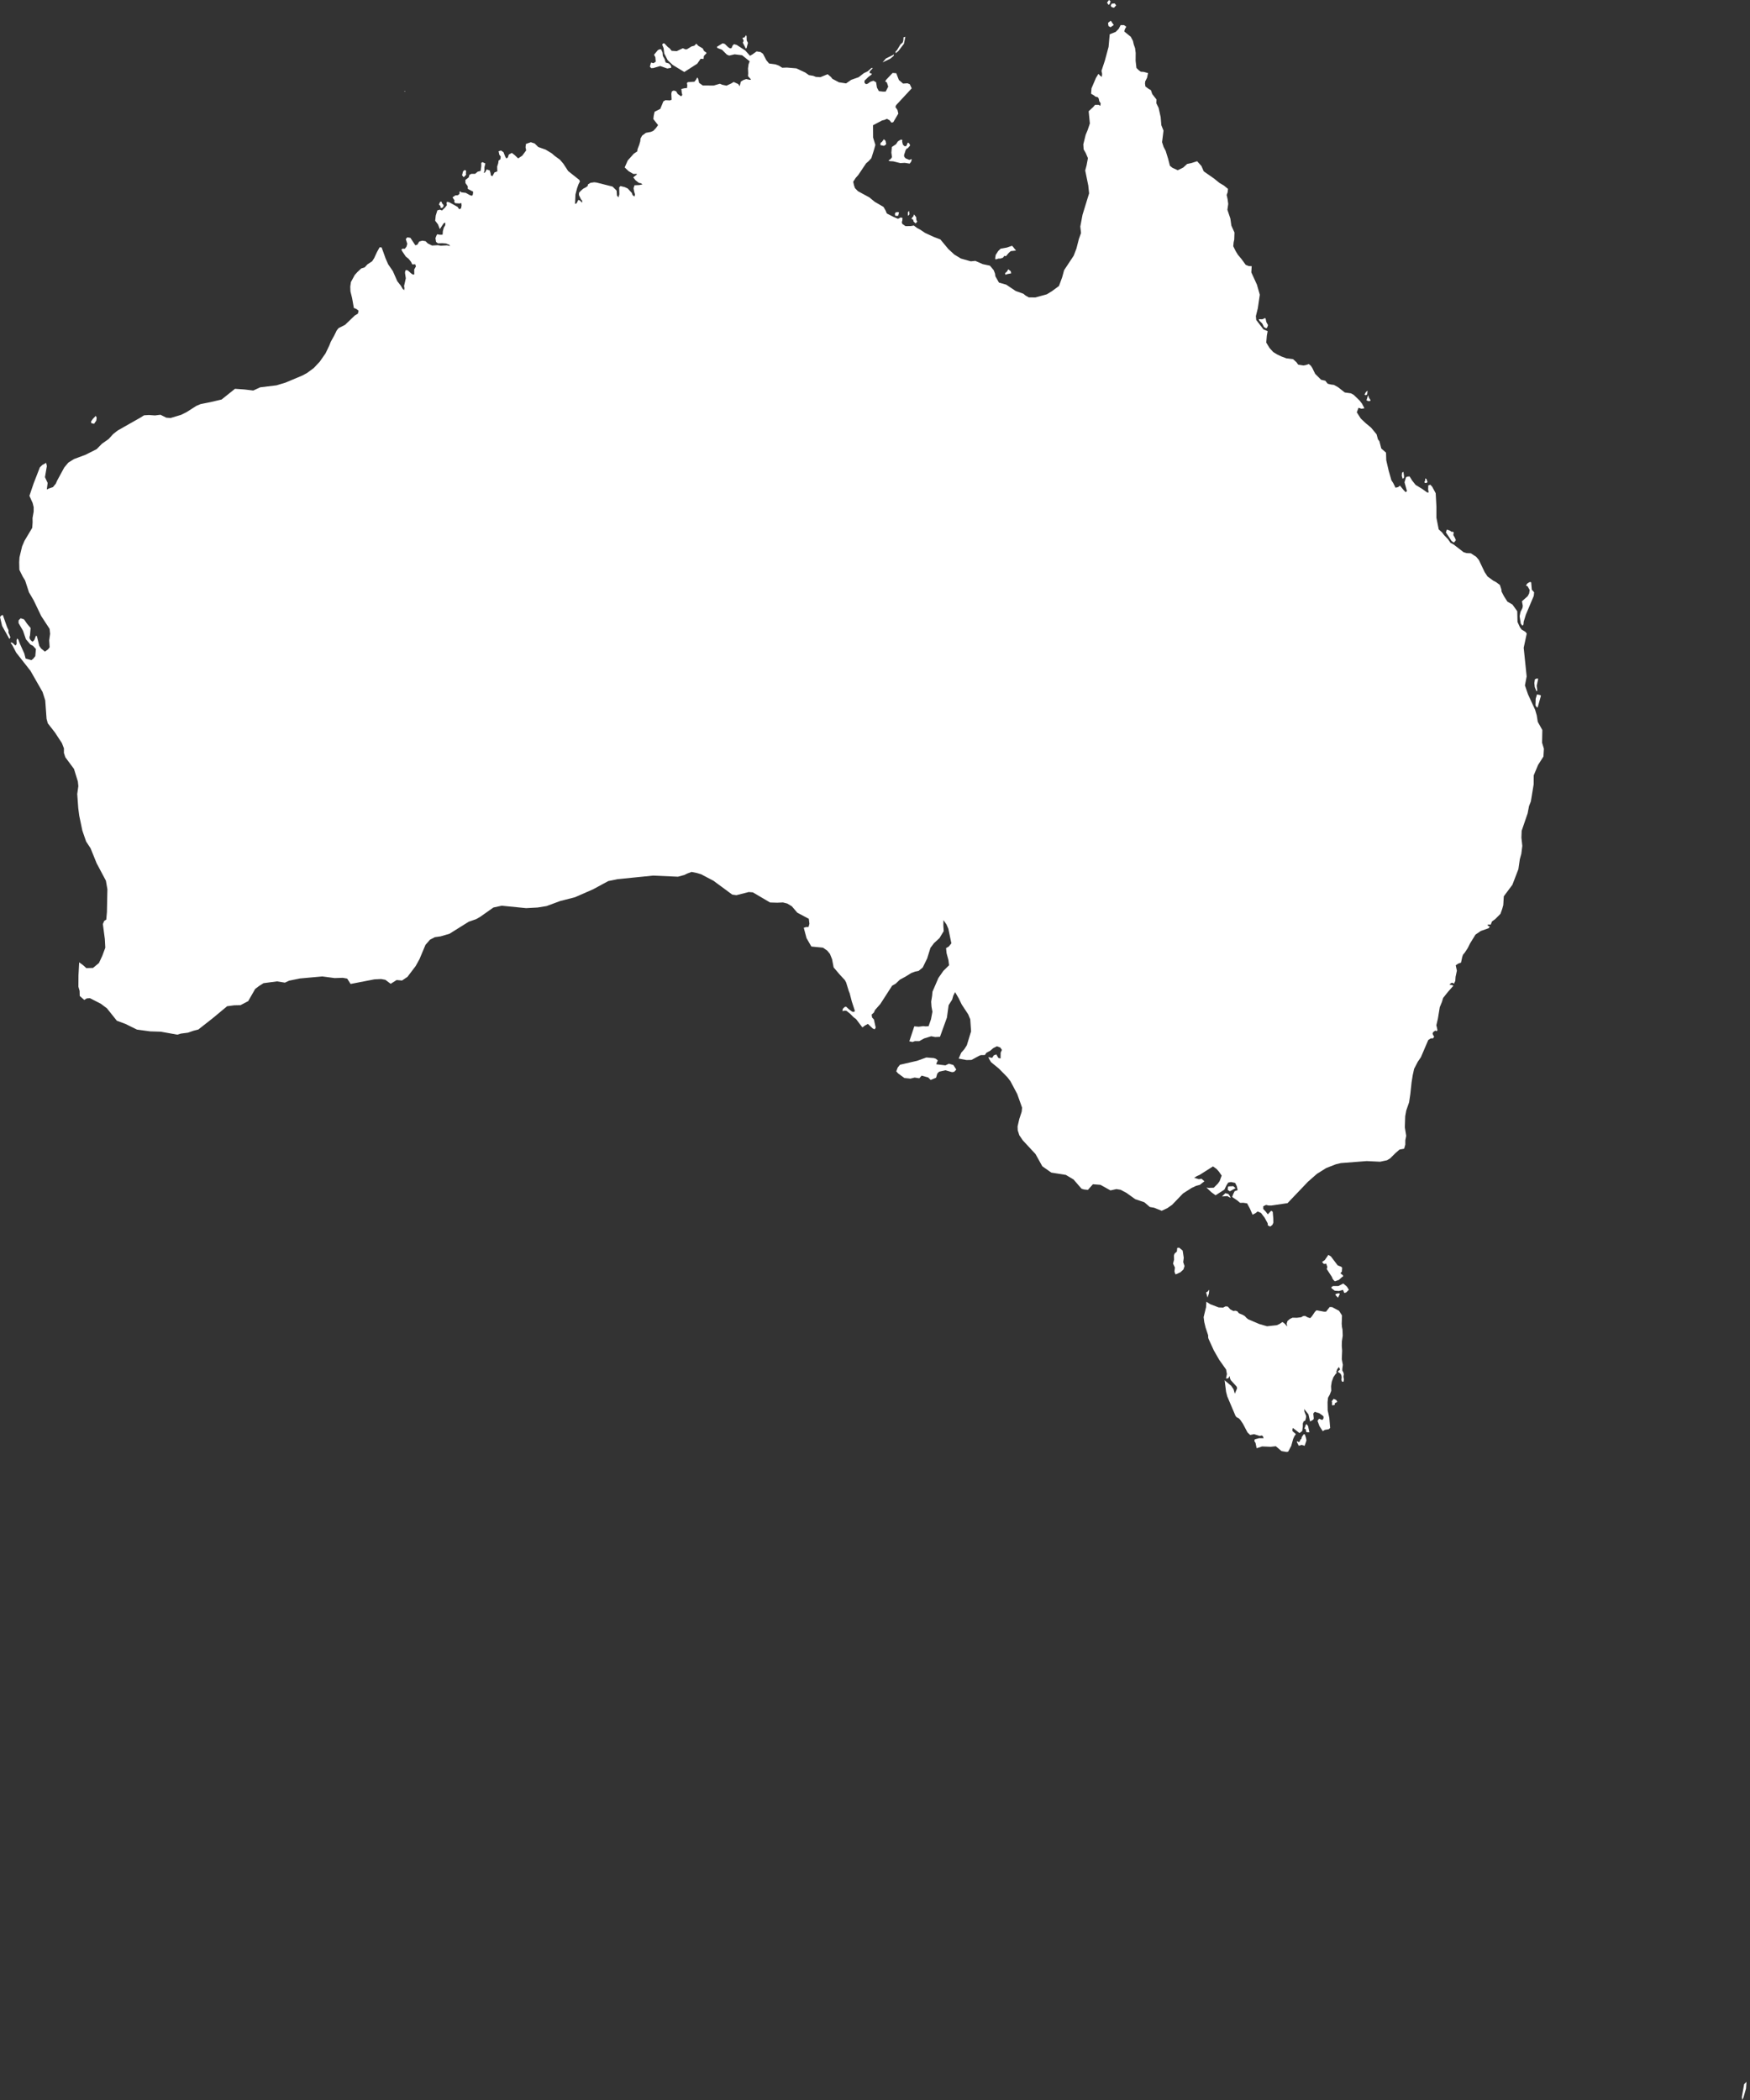 <svg width="210" height="252" viewBox="0 0 210 252" fill="none" xmlns="http://www.w3.org/2000/svg">
<rect x="0" y="0" width="210" height="252" fill="#333333" stroke="none"/>
<path d="M79.628 5.771L79.463 5.355L79.536 5.252L79.62 5.196L79.727 5.209L80.149 5.654L80.332 5.776L80.601 6.098L81.21 6.137L81.939 5.79L82.28 5.931L82.442 5.905L82.977 5.576L83.326 5.482L83.559 5.239L83.796 5.501L84.325 5.806L84.492 6.126L84.715 6.277L84.79 6.377L84.467 6.713L84.427 7.075L84.081 7.051L83.668 7.644L82.116 8.641L80.723 7.791L80.118 7.216L79.713 6.421L79.628 5.771ZM109.575 26.347L109.627 26.582L109.873 26.811L110.068 26.594L109.966 26.405L109.935 26.052L109.685 25.732L109.578 26.003L109.476 26.066L109.38 26.282L109.575 26.347ZM119.835 31.026L120.034 31.029L120.359 30.922L120.527 30.695L120.704 30.753L121.056 30.338L121.293 30.134L121.922 30.065L121.497 29.538L121.421 29.501L120.834 29.705L120.078 29.84L119.786 30.124L119.485 30.59L119.417 31.005L119.47 31.136L119.835 31.026ZM133.162 0.47L133.272 0.154L133.076 0L132.842 0.323L133.043 0.595L133.162 0.47ZM107.817 6.11L108.467 5.261L108.644 4.421L108.422 4.478L108.401 4.848L108.325 5.096L108.223 5.185L108.046 5.342L107.64 6.017L107.467 6.184L107.49 6.392L107.817 6.11ZM89.136 5.119L89.499 5.831L89.59 5.759L89.754 5.143L89.606 4.854L89.59 4.353L89.524 4.22L89.337 4.494L89.092 4.534L89.24 4.898L89.136 5.119ZM106.818 7.054L107.233 6.713L107.274 6.514L107.136 6.611L106.307 7.023L105.912 7.487L106.632 7.143L106.818 7.054ZM108.946 25.883L109.019 25.849L109.144 25.703L109.084 25.297L108.941 25.492L108.946 25.883ZM132.995 2.709L132.97 2.837L133.022 3.13L133.269 3.267L133.648 3.003L133.298 2.484L132.995 2.709ZM107.381 25.675L107.433 25.883L107.509 25.907L107.781 25.888L107.88 25.492L107.76 25.443L107.472 25.487L107.381 25.675ZM109.123 19.188L108.675 19.004L108.506 18.805L108.485 18.607L108.68 18.015L108.801 17.836L108.93 17.786L109.215 17.461L109.147 17.273L109.054 17.166L108.939 17.106L108.754 17.533L108.542 17.546L108.346 17.353L108.26 16.991L108.287 16.783L108.077 16.757L107.746 16.968L107.522 17.306L107.024 17.638L106.964 18.32L107.039 18.857L106.877 19.087L106.619 19.256L106.745 19.335L107.186 19.361L108.047 19.575L108.563 19.541L109.16 19.634L109.329 19.415L109.418 19.126L109.341 19.102L109.123 19.188ZM174.442 65.099L174.547 65.032L174.704 64.824L174.605 64.568L174.398 64.205L174.45 63.883L174.322 63.802L174.179 63.817L174.023 63.692L173.629 63.543L173.508 63.887L174.195 64.927L174.442 65.099ZM182.697 75.087L182.813 74.95L182.842 74.606L183.104 73.754L184.055 71.502L184.095 71.075L183.816 70.764L183.743 69.881L183.63 69.834L183.476 69.888L183.283 70.014L183.114 70.264L183.309 70.353L183.562 70.801L183.495 71.216L183.322 71.541L182.634 72.153L182.736 72.699L182.694 72.96L182.457 73.433L182.355 73.948L182.493 74.841L182.697 75.087ZM184.376 82.948L184.475 82.871L184.402 82.287L184.585 81.455L184.428 81.415L184.189 81.513L184.121 81.968L184.173 82.459L184.376 82.948ZM184.285 83.84L184.262 84.654L184.402 84.865L184.52 84.893L184.913 83.486L184.835 83.415L184.442 83.327L184.285 83.84ZM171.16 57.949L171.306 57.873L171.182 57.488L171.03 57.402L171.014 57.681L170.911 57.877L171.028 57.96L171.16 57.949ZM168.482 57.316L168.481 57.102L168.409 56.61L168.241 56.734L168.213 57.107L168.322 57.464L168.482 57.316ZM151.131 38.494L151.473 38.829L151.676 39.248L151.963 39.41L152.091 39.238L152.159 39.006L151.963 38.654L151.869 38.202L151.736 38.176L151.653 38.249L151.452 38.315L151.051 38.299L151.131 38.494ZM133.671 0.931L133.942 0.646L133.76 0.407L133.395 0.449L133.288 0.678L133.384 0.845L133.671 0.931ZM163.964 47.397L164.058 47.324L164.112 46.888L163.945 47.006L163.831 47.165L163.742 47.366L163.862 47.418L163.964 47.397ZM164.2 48.129L164.347 48.132L164.456 48.078L164.462 48.01L164.277 47.739L164.17 47.412L163.979 48.039L164.2 48.129ZM120.836 32.588L120.604 32.785L120.664 32.979L120.834 32.898L121.341 32.802L121.293 32.554L120.988 32.311L120.836 32.588ZM148.267 142.577L147.993 142.342L147.396 142.37L147.354 142.498L147.328 142.785L147.581 142.96L148.267 142.577ZM161.06 152.118L160.935 152.007L160.517 151.839L159.708 150.77L159.403 150.584L158.975 151.207L158.647 151.435L158.853 151.672L159.145 151.643L159.279 152.032L159.21 152.287L159.82 153.22L159.922 153.462L160.043 153.629L160.189 153.755L160.666 153.587L161.071 153.223L161.135 153.23L161.178 153.058L160.849 152.79L161.026 152.587L161.06 152.118ZM160.784 155.264L160.7 155.204L160.585 155.193L160.239 155.302L160.283 155.436L160.561 155.727L160.784 155.264ZM146.637 143.578L147.284 143.533L147.667 143.749L147.639 143.64L147.481 143.366L147.361 143.259L147.043 143.181L146.637 143.578ZM145.071 155.214L145.1 154.818L145.066 154.786L144.92 154.996L144.734 155.086L144.904 155.707L145.071 155.214ZM105.819 17.04L105.704 17.116L105.649 17.244L105.652 17.413L106.066 17.502L106.173 17.45L106.345 17.294L106.264 16.9L106.072 16.705L105.819 17.04ZM209.299 250.091L209.021 251.643L209.063 252L209.216 251.69L209.521 250.633L209.581 249.83L209.299 250.091ZM161.191 154.023L160.608 154.326L159.974 154.322L159.753 154.463L159.797 154.602L160.171 154.885L160.679 154.92L161.159 154.784L161.311 155.157L161.545 155.094L161.864 154.771L161.621 154.382L161.191 154.023ZM161.258 164.903L161.2 164.674L161.079 164.468V164.249L161.143 163.782L161.016 163.1L161.057 162.07L161.013 161.517L161.026 160.972L161.128 160.274L161.101 159.57L161.034 159.218L161.005 158.861L161.039 157.849L160.685 157.295L159.855 156.853L159.562 156.844L159.125 157.402L158.874 157.398L157.982 157.235L157.789 157.42L157.431 157.952L157.222 158.178L156.917 158.081L156.61 157.907L156.375 157.926L156.146 158.069L155.632 158.134L155.105 158.123L154.786 158.275L154.499 158.519L154.405 158.825L154.46 159.179L154.176 158.851L153.892 158.637L153.56 158.867L153.213 159.025L152.044 159.151L151.105 158.879L149.786 158.316L149.577 158.15L149.388 157.939L149.17 157.802L148.671 157.592L148.476 157.352L148.256 157.284L148.003 157.318L147.638 157.127L147.335 156.789L147.067 156.76L146.769 156.913L146.242 156.89L145.22 156.5L144.766 156.205L144.725 156.867L144.435 158.055L144.51 158.644L144.672 159.317L144.975 160.227L144.983 160.521L145.038 160.694L145.664 162.059L146.302 163.17L147.134 164.346L147.229 164.881L147.121 165.43L147.391 165.394L147.558 165.125L147.597 165.393L147.691 165.618L148.402 166.397L148.45 166.603L148.181 167.247L148.029 166.715L147.746 166.298L146.955 165.638L147.129 167.016L147.27 167.563L148.269 169.924L148.405 170.076L148.632 170.18L148.825 170.368L149.151 170.85L149.702 171.895L150.023 172.197L150.487 172.101L151.17 172.313L151.403 172.255L151.548 172.344L151.632 172.588L151.097 172.583L150.576 172.717L150.519 172.92L150.662 173.149L150.798 173.79L151.452 173.574L152.483 173.616L153.099 173.548L153.785 174.131L154.4 174.239L154.58 174.197L154.948 173.508L155.177 172.679L155.318 172.362L155.508 172.093L155.099 171.738L155.086 171.557L155.14 171.35L155.941 171.97L156.268 171.72L156.336 171.163V170.819L156.432 170.574L156.633 170.461L156.714 170.156L156.737 169.921L156.529 169.388L156.51 169.082L157.012 169.719L157.214 170.584L157.598 170.355L157.653 170.219L157.593 169.62L157.765 169.421L158.31 169.583L158.795 169.93L158.829 170.091L158.796 170.253L158.676 170.396L158.282 170.25L158.102 170.503L158.336 171.136L158.731 171.742L158.97 171.587L159.456 171.504L159.618 171.35L159.515 170.13L159.32 169.238L159.307 168.262L159.362 167.732L159.586 167.323L159.75 166.892L159.729 166.335L159.81 165.81L160.009 165.264L160.288 164.857L160.418 164.763L160.35 164.649L160.468 164.297L160.679 164.04L160.807 164.356L160.638 164.479L160.539 164.617L160.87 164.849L160.969 165.055L161.003 165.282L160.969 165.565L161.029 165.782L161.216 165.822L161.268 165.539L161.214 165.195L161.258 164.903ZM185.081 87.604L184.532 86.618L184.41 85.844L184.217 85.182L183.362 83.323L182.993 82.25L183.198 81.173L182.843 77.732L183.211 76.019L183.033 75.809L182.59 75.545L182.394 75.274L182.101 74.632L182.068 73.345L181.501 72.553L180.888 72.192L180.473 71.543L180.194 71.002L180.155 70.702L179.986 70.194L179.516 69.846L179.193 69.68L178.501 69.172L178.162 68.66L177.466 67.201L177.143 66.813L176.501 66.395L175.976 66.371L175.637 66.267L174.434 65.339L174.059 65.136L173.757 64.701L173.307 64.234L173.045 63.89L172.645 63.525L172.371 62.138V60.791L172.283 59.187L171.867 58.413L171.641 58.163L171.395 58.246L171.375 58.745L171.443 59.086L171.27 59.102L170.65 58.661L169.875 58.191L169.457 57.665L169.152 57.172L168.899 57.191L168.721 57.269L168.542 57.876L168.832 58.922L168.69 59.065L168.445 58.823L167.999 58.276L167.767 58.455L167.461 58.525L167.193 57.976L166.968 57.631L166.642 56.487L166.35 55.228L166.322 54.318L165.753 53.818L165.531 52.96L165.354 52.722L165.187 52.113L164.53 51.318L163.856 50.757L163.296 50.227L162.815 49.475L163.025 48.932L163.368 49.047L163.731 48.995L163.441 48.442L163.158 48.07L162.437 47.374L162.101 47.199L161.375 47.097L160.567 46.463L160.072 46.188L159.724 46.145L159.32 46.046L159.035 45.687L158.53 45.569L157.82 44.86L157.471 44.146L157.296 43.883L157.058 43.685L156.708 43.804L156.419 43.857L155.783 43.757L155.574 43.466L155.164 43.098L154.374 43.001L153.75 42.769L153.273 42.54L152.79 42.248L152.345 41.761L151.951 41.11L152.019 40.277L152.118 39.736L151.616 39.527L150.748 38.396L150.706 37.934L150.939 36.99L151.176 35.364L150.831 34.157L150.158 32.685L150.203 31.939L149.864 31.93L149.488 31.784L148.958 31.058L148.556 30.581L148.285 30.142L147.991 29.546L148.038 29.069L148.108 28.748L148.137 27.898L147.763 27.072L147.644 26.227L147.289 25.171L147.388 24.47L147.31 23.892L147.2 23.393L147.315 23.075L147.362 22.671L146.872 22.267L146.347 21.959L145.669 21.413L144.451 20.563L144.171 19.921L143.655 19.347L142.966 19.569L142.458 19.674L141.985 20.107L141.33 20.427L140.694 20.138L140.392 19.895L140.169 19.035L139.878 18.097L139.632 17.627L139.447 17.059L139.621 15.675L139.361 15.025L139.28 14.053L139.033 12.943L138.759 12.388L138.779 11.942L138.27 11.288L138.108 10.819L137.819 10.651L137.452 10.383L137.4 10.024L137.428 9.763L137.647 9.33L137.765 8.769L137.255 8.629L136.899 8.605L136.651 8.428L136.372 8.154L136.272 7.281L136.282 6.356L136.209 5.779L136.056 5.349L135.949 4.895L135.691 4.411L134.916 3.783L134.973 3.53L135.153 3.203L134.879 3.014H134.477L134.25 3.452L133.883 3.829L133.165 4.116L133.03 5.621L132.584 7.276L132.179 8.498L132.253 8.868L132.221 9.23L132.002 9.067L131.809 8.865L131.514 9.348L130.98 10.602L130.932 11.253L131.245 11.428L131.464 11.6L131.725 11.657L131.843 11.817L131.91 12.132L132.078 12.403L132.036 12.697L131.833 12.581L131.407 12.583L131.19 12.838L130.64 13.347L130.784 14.814L130.526 15.586L130.278 16.185L129.998 17.32L130.035 17.922L130.283 18.35L130.551 18.977L130.389 19.84L130.225 20.458L130.591 22.249L130.693 23.203L130.492 23.853L129.902 25.778L129.636 27.186L129.722 27.963L129.466 28.677L129.174 29.819L128.845 30.682L127.692 32.424L127.463 33.268L127.076 34.319L126.247 34.932L125.621 35.315L124.249 35.695L123.458 35.687L123.049 35.455L122.814 35.254L121.881 34.918L120.748 34.159L119.876 33.912L119.444 33.15L119.402 32.833L119.246 32.421L118.789 31.879L117.926 31.696L117.041 31.305L116.495 31.36L115.309 31.024L114.519 30.546L113.798 29.882L112.846 28.733L112.038 28.424L111.005 27.948L110.412 27.552L110.052 27.361L109.653 27.064L109.29 27.131L108.662 27.139L108.268 26.86L108.218 26.641L108.278 26.469L108.3 26.156L108.163 26.108H108.023L107.908 26.193L107.747 26.255L107.193 26.014L106.416 25.614L106.27 25.262L106.025 24.832L104.952 24.207L104.329 23.691L102.954 22.943L102.602 22.581L102.487 22.265L102.385 21.809L102.693 21.336L102.993 21L103.928 19.606L104.209 19.363L104.561 18.985L104.884 17.968L105.044 17.387L104.77 16.507L104.76 15.031L105.847 14.458L106.15 14.384L106.431 14.257L106.752 14.436L106.967 14.713L107.191 14.663L107.798 13.634L107.7 13.206L107.449 12.841L107.537 12.615L109.405 10.602L109.176 10.109L108.899 9.995L108.367 10.029L107.866 9.599L107.551 8.787L107.11 8.757L106.322 9.591L106.23 9.783L106.421 9.891L106.588 10.398L106.28 10.991L105.972 10.996L105.466 10.938L105.235 10.514L105.132 9.869L104.811 9.687L104.444 9.809L104.141 10.036L103.927 10.101L103.748 9.953L103.739 9.684L104.201 9.236L104.588 8.949L104.619 8.842L104.337 8.754L104.379 8.547L104.739 8.178L104.571 8.159L104.131 8.553L103.663 8.78L103.04 9.264L102.146 9.58L101.533 10.008L100.679 9.879L99.882 9.457L99.709 9.234L99.317 8.908L98.442 9.262L97.893 9.225L97.59 9.1L97.072 9.015L96.628 8.702L95.558 8.203L94.421 8.107L93.87 8.13L93.459 7.872L93.064 7.724L92.287 7.62L91.964 7.232L91.557 6.452L91.265 6.243L90.793 6.168L90.292 6.527L89.999 6.695L89.426 6.055L88.409 5.393L88.085 5.302L87.915 5.462L87.792 5.767L87.599 5.797L87.373 5.659L86.976 5.268L86.716 5.196L86.035 5.613L86.082 5.756L86.639 5.969L87.222 6.551L87.5 6.671L88.155 6.519L89.053 6.629L89.96 7.356L89.827 7.718L89.759 8.22L89.783 8.769L89.762 9.14L90.135 9.549L89.968 9.58L89.546 9.488L89.214 9.601L88.901 9.794L88.761 10.344L88.585 10.085L88.043 9.838L87.722 10.028L87.184 10.278L86.694 10.177L86.382 10.05L85.646 10.265L84.334 10.258L83.897 9.95L83.768 9.421L83.666 9.291L83.546 9.528L83.34 9.801L82.547 9.856L82.429 9.968L82.476 10.232L82.445 10.565L82.14 10.589L81.764 10.677L81.805 11.084L81.874 11.402L81.735 11.561L81.321 11.271L81.136 10.957L80.846 10.86L80.619 10.972L80.561 11.251L80.595 11.971L80.389 12.052L79.852 12.025L79.606 12.161L79.234 13.066L78.552 13.412L78.448 13.884L78.402 14.287L78.97 15.015L78.696 15.388L78.407 15.693L78.119 15.823L77.506 15.941L77.055 16.274L76.865 16.624L76.829 16.958L76.704 17.387L76.508 17.895L76.469 18.169L76.059 18.441L75.329 19.257L74.961 20.093L75.441 20.547L76.006 20.873L76.416 20.863L76.419 20.946L75.991 21.282L76.257 21.626L76.667 21.947L76.917 21.994L77.1 22.131L76.713 22.207L76.139 22.234L76.028 22.585L76.098 22.989L76.2 23.339L76.129 23.587L75.915 23.417L75.821 23.154L75.328 22.619L74.974 22.455L74.457 22.328L74.301 22.491L74.322 23.307L74.22 23.681L74.037 23.469L73.992 22.872L73.504 22.389L71.58 21.905L71.308 21.874L70.86 21.937L70.554 22.129L70.523 22.317L70.319 22.47L69.986 22.643L69.681 22.909L69.483 23.131L69.474 23.409L69.72 23.93L69.865 24.081L69.845 24.329L69.605 24.071L69.394 23.988L69.195 24.394L69.004 24.475L69.054 23.342L69.253 22.575L69.415 22.122L69.594 21.769L69.508 21.582L68.175 20.523L67.611 19.655L67.197 19.168L66.553 18.699L66.218 18.404L65.47 17.953L64.588 17.64L64.163 17.216L63.694 17.066L63.114 17.272L63.065 17.666L63.138 18.049L62.676 18.675L62.178 19.009L61.781 18.626L61.419 18.347L61.054 18.548L60.944 18.894L60.761 19.022L60.623 18.787L60.423 18.268L60.127 18.062L59.83 18.152L59.919 18.565L60.089 18.792L60.042 19.119L59.828 19.27L59.788 19.58L59.66 19.992L59.679 20.568L59.34 20.69L59.087 21.146L58.904 21.048L58.857 20.752L58.764 20.448L58.395 20.333L58.258 20.615L58.176 20.711L58.045 20.73L58.134 20.5V20.069L58.241 19.617L57.89 19.455L57.751 19.556L57.756 19.945L57.672 20.513L57.325 20.602L57.016 20.857L56.561 20.862L56.329 20.985L56.246 21.285L55.846 21.595L55.854 21.967L56.123 22.343L56.141 22.671L56.781 23.003L56.744 23.337L56.653 23.493L56.411 23.432L55.894 23.143L55.367 23.081L55.208 22.948L55.145 23.044L55.142 23.266L54.938 23.428L54.644 23.445L54.302 23.683L54.545 24.056L54.501 24.204L54.621 24.382L55.144 24.415L55.366 24.368L55.388 24.686L55.322 25.004L55.109 25.117L54.907 24.825L53.9 24.266L53.635 24.212L53.58 24.387L53.627 24.616L53.415 24.893L53.04 25.257L52.785 25.158L52.484 25.244L52.289 25.865L52.221 26.486L52.555 26.921L52.779 27.494L53.245 26.79L53.434 26.709L53.436 27.014L53.254 27.33L53.147 27.72L53.112 28.159L52.807 28.171L52.465 28.112L52.382 28.252L52.254 28.579L52.328 29.032L52.555 29.202L53.082 29.186L53.532 29.219L53.932 29.383L53.999 29.52L53.637 29.442L52.898 29.485L52.546 29.423L51.847 29.465L51.328 29.207L51.072 28.949L50.684 28.883L50.306 28.987L50.095 29.348L49.841 29.436L49.249 28.54L48.877 28.48L48.694 28.69L48.873 29.251L48.779 29.597L48.576 29.855L48.32 29.838L48.161 29.947L48.287 30.184L48.693 30.786L49.025 31.049L49.32 31.414L49.471 31.728L49.828 31.714L49.91 31.968L49.706 32.338L49.713 32.926L49.567 32.956L49.361 32.827L48.952 32.465L48.741 32.395L48.633 32.499L48.599 32.747L48.697 33.396L48.488 34.322L48.531 34.593L48.493 34.824L48.321 34.657L48.11 34.298L47.674 33.742L47.141 32.53L46.576 31.709L46.27 31.01L45.798 29.694L45.553 29.674L45.24 30.241L44.895 30.985L44.66 31.352L44.102 31.717L43.758 32.087L43.346 32.217L42.894 32.639L42.568 33L42.111 33.844L42.033 34.387L42.052 34.96L42.252 35.773L42.462 36.954L42.772 37.081L43.022 37.28L42.952 37.637L42.573 37.862L41.408 38.98L40.625 39.379L40.401 39.66L40.114 40.252L39.699 41L39.511 41.472L39.075 42.387L38.364 43.409L37.646 44.169L36.817 44.777L36.274 45.067L34.25 45.917L33.17 46.242L31.22 46.479L30.393 46.863L29.358 46.738L28.2 46.656L26.593 47.941L25.26 48.254L24.079 48.489L23.572 48.7L22.411 49.441L21.735 49.78L20.473 50.16L19.956 50.121L19.257 49.772L18.603 49.853L17.88 49.803L17.29 49.836L16.831 50.124L14.124 51.659L13.589 52.078L13.033 52.686L12.235 53.249L11.598 53.898L10.258 54.574L8.88 55.087L8.199 55.514L7.714 56.093L6.869 57.65L6.691 58.045L6.353 58.455L5.906 58.604L5.616 58.737L5.718 57.955L5.395 57.261L5.622 55.935L5.538 55.54L5.077 55.798L4.784 56.08L4.039 58.001L3.53 59.498L3.916 60.358L4.041 60.858L4.039 61.395L3.903 62.167L3.913 62.67L3.868 63.34L2.94 64.894L2.651 65.571L2.34 66.872L2.303 67.475L2.325 68.379L2.716 69.171L3.015 69.661L3.477 71.079L4.031 72.021L4.944 73.921L5.951 75.462L6.016 76.053L5.903 76.848L5.958 77.67L5.778 77.912L5.389 78.196L4.943 77.831L4.716 77.514L4.43 76.35L4.313 76.283L4.122 76.793L3.911 77.015L3.72 76.864L3.574 76.671L3.538 76.47L3.603 76.23L3.673 75.357L3.255 74.859L2.883 74.323L2.483 74.192L2.236 74.434L2.228 74.766L2.765 75.697L3.11 76.707L3.644 77.338L3.958 77.5L4.31 77.884L4.234 78.736L3.979 79.054L3.767 79.216L3.075 79.028L2.914 78.415L2.372 77.21L2.197 76.742L2.048 76.616L1.988 76.846L1.999 77.261L1.899 77.44L1.794 77.422L1.579 77.205L1.386 77.088L1.27 77.128L1.48 77.428L1.944 78.317L3.657 80.498L5.108 83.038L5.428 84.044L5.588 86.257L5.732 86.793L6.589 87.894L7.427 89.171L7.674 89.807L7.669 90.352L7.839 90.87L8.88 92.275L9.344 93.784L9.401 94.335L9.268 95.282L9.389 96.958L9.506 97.87L9.884 99.677L10.335 100.982L10.868 101.793L11.598 103.597L12.707 105.68L12.887 106.71L12.83 109.457L12.751 110.352L12.508 110.507L12.344 110.885L12.581 112.692L12.636 113.724L12.277 114.697L11.872 115.562L11.16 116.152L10.354 116.172L9.979 115.828L9.501 115.476L9.417 117.048L9.407 118.398L9.553 118.912L9.569 119.519L10.111 119.991L10.416 119.808L10.792 119.782L12.101 120.45L12.835 121.002L14.019 122.485L15.067 122.876L16.432 123.55L18.018 123.765L19.286 123.803L21.279 124.159L21.706 124.032L22.558 123.922L23.21 123.692L23.797 123.544L25.549 122.167L27.256 120.749L28.101 120.637L28.858 120.62L29.783 120.137L30.623 118.672L31.051 118.346L31.62 117.981L33.237 117.767L34.189 117.918L34.698 117.681L35.99 117.416L38.679 117.173L40.155 117.369L41.141 117.337L41.663 117.434L42.072 118.075L44.924 117.523L45.735 117.484L46.242 117.577L46.881 118.056L47.598 117.603L48.242 117.663L48.894 117.226L49.884 115.919L50.335 115.103L51.057 113.385L51.592 112.768L52.181 112.462L52.872 112.363L53.937 112.053L56.248 110.607L57.145 110.296L57.618 110.023L59.209 108.902L60.206 108.686L63.132 108.977L64.518 108.902L65.592 108.727L67.221 108.123L68.995 107.669L71.173 106.715L72.993 105.729L74.094 105.502L75.827 105.328L78.38 105.072L81.352 105.205L82.105 105.002L82.474 104.822L82.995 104.629L83.637 104.764L84.13 104.91L85.622 105.696L87.87 107.353L88.366 107.423L89.845 107.045L90.339 107.082L92.408 108.299L93.266 108.325L93.952 108.294L94.471 108.425L95.022 108.756L95.676 109.522L97.059 110.257L97.129 110.851L97.027 111.237L96.716 111.251L96.451 111.334L96.784 112.578L97.364 113.584L98.759 113.721L99.266 114.073L99.592 114.47L99.847 115.101L100.037 116.089L100.735 116.913L101.387 117.617L101.54 117.908L101.846 118.906L101.963 119.198L102.218 120.186L102.589 121.315L102.487 121.43L102.266 121.406L101.874 121.119L101.529 120.799L101.344 120.849L101.133 121.068L101.102 121.339L101.41 121.268L101.59 121.307L102.017 121.652L102.414 122.055L102.728 122.29L103.487 123.292L103.784 123.069L104.147 122.869L104.725 123.414L104.955 123.523L105.086 123.314L104.867 122.335L104.648 122.098L104.597 121.751L104.867 121.503L104.999 121.206L105.643 120.474L107.052 118.289L107.485 118.039L107.984 117.561L108.659 117.196L109.356 116.763L109.8 116.594L110.237 116.505L110.725 116.104L111.257 115.02L111.657 113.737L112.085 113.172L112.74 112.57L113.245 111.735L113.204 111.081L113.211 110.414L113.574 110.928L113.803 111.451L114.164 113.198L113.854 113.583L113.527 113.776L113.59 114.389L113.809 115.189L113.89 115.83L113.203 116.506L112.609 117.356L111.897 119.008L111.852 119.507L111.74 120.202L111.782 120.814L111.892 121.406L111.717 122.324L111.43 123.145L111.054 123.166L110.798 123.135L110.235 123.208L109.716 123.159L109.121 124.954L109.499 125.038L109.787 124.936H110.308L110.89 124.615L111.741 124.352L112.228 124.444L112.799 124.415L113.629 122.118L113.835 120.624L114.258 119.954L114.39 119.491L114.609 119.053L115.05 119.806L115.405 120.538L116.186 121.725L116.431 122.317L116.529 123.758L116.021 125.429L115.716 125.908L115.348 126.325L115.04 127.027L115.972 127.206L116.577 127.193L117.523 126.681L117.709 126.613L118.184 126.605L118.366 126.338L118.831 126.083L119.178 125.784L119.627 125.549L120.036 125.705L120.129 125.84L120.231 125.99L120.08 126.321L120.067 127.021L119.799 126.944L119.561 126.529L119.263 126.636L119.055 126.949L118.609 126.85L118.684 127.055L118.922 127.455L119.864 128.228L120.871 129.251L121.246 129.735L122.066 131.278L122.65 132.918L122.603 133.403L122.316 134.279L122.11 135.17L122.128 135.637L122.318 136.229L122.731 136.836L124.265 138.492L125.076 139.952L126.154 140.71L127.901 140.989L128.824 141.537L129.782 142.644L130.087 142.738L130.552 142.783L131.149 142.11L132.059 142.181L133.256 142.85L133.967 142.691L134.475 142.774L135.185 143.152L136.225 143.9L137.328 144.276L137.983 144.842L138.492 144.927L139.405 145.295L140.076 144.98L140.647 144.584L141.965 143.213L142.998 142.553L143.542 142.297L143.978 142.183L144.531 141.755L144.187 141.453L143.861 141.503L143.303 141.333L143.621 141.135L143.954 140.988L145.559 139.969L145.985 140.27L146.281 140.608L146.6 141.07L146.36 141.724L146.146 142.032L145.651 142.527L145.055 142.547L144.771 142.506L145.359 143.061L145.869 143.434L146.923 142.756L147.185 142.222L147.385 141.912L147.719 141.844L148.218 141.948L148.411 142.339L148.52 142.816L148.158 142.946L147.983 143.299L147.86 143.635L148.489 144.067L148.812 144.341L149.201 144.334L149.65 144.401L149.991 145.035L150.309 145.767L150.685 145.564L150.92 145.373L151.322 145.556L151.76 146.132L152.115 146.786L152.151 147.062L152.423 147.188L152.681 146.993L152.804 146.718L152.795 146.21L152.725 145.408L152.545 145.287L152.135 145.721L151.901 145.407L151.586 145.073L151.591 144.75L151.934 144.589L152.224 144.659H152.587L154.504 144.378L156.956 141.807L158.029 140.864L159.145 140.165L160.3 139.715L160.901 139.571L164.002 139.329L165.615 139.407L166.445 139.23L166.83 138.994L167.482 138.346L167.939 137.95L168.5 137.84L168.636 137.357L168.638 136.839L168.745 136.299L168.581 135.285L168.625 133.953L168.751 133.259L169.09 132.283L169.24 131.282L169.392 129.865L169.527 129.024L169.695 128.257L170.135 127.412L170.508 126.865L171.388 124.808L171.693 124.605H171.948L172.058 124.48L172.092 124.366L172.017 124.284L171.905 124.045L171.98 123.852L172.248 123.661L172.332 123.734L172.468 123.693L172.489 123.588L172.363 123.025L172.548 122.236L172.773 120.859L173.028 120.241L173.178 119.749L173.767 119.011L174.411 118.284L174.228 118.206L173.926 118.151L174.121 117.978L174.275 117.926L174.471 118.041L174.633 117.721L174.669 117.22L174.826 116.48L174.687 115.836L174.985 115.635L175.324 115.513L175.467 114.838L175.561 114.567L175.771 114.316L176.125 113.779L176.402 113.219L177.059 112.152L177.701 111.715L178.658 111.378L178.765 111.185L178.522 111.066L178.531 110.95H178.891L179.037 110.576L179.417 110.301L180.051 109.665L180.262 109.081L180.393 108.613L180.456 107.557L181.488 106.172L182.206 104.301L182.38 103.102L182.558 102.455L182.678 101.507L182.569 100.521L182.6 99.695L183.317 97.599L183.481 96.734L183.701 96.18L184.04 94.114L184.047 93.044L184.566 91.798L185.213 90.784L185.268 89.846L185.05 89.126L185.081 87.604ZM78.383 8.17L79.229 7.925L80.073 8.22L80.545 8.133L80.528 7.933L80.425 7.766L80.253 7.609L79.878 7.5L79.758 7.096L79.542 6.717L79.504 6.301L79.333 5.918H79.132L78.933 6.027L78.485 6.567L78.642 6.863L78.689 7.403L78.424 7.581L78.119 7.507L77.987 8L78.14 8.175L78.383 8.17ZM1.018 75.962L1.017 75.611L0.855 75.272L0.337 73.791L0.175 73.848L0 74.041L0.255 75.112L1.129 76.681L1.249 76.473L1.091 76.074L1.018 75.962ZM11.287 50.858L11.551 50.48L11.601 50.134L11.497 49.9L11.133 50.278L10.923 50.591L10.965 50.783L11.287 50.858ZM52.865 24.918L53.027 24.958L53.197 24.825L53.233 24.613L53.048 24.399L52.987 24.209L52.842 24.196L52.773 24.313L52.675 24.538L52.862 24.736L52.865 24.918ZM55.935 20.974L55.91 20.847L55.931 20.484L55.758 20.396L55.565 20.565L55.447 21.032L55.645 21.266L55.935 20.974ZM156.759 170.876L156.644 171.089L156.607 171.28L156.503 171.382L156.693 171.517L156.743 171.822L156.847 171.874H157.132L156.964 171.111L156.759 170.876ZM156.576 172.121L156.446 172.112L156.219 172.434L156.155 172.688L156.057 172.737L155.994 172.915L155.895 173.055L155.629 172.946L155.631 173.06L155.853 173.491L156.206 173.386L156.56 173.496L156.774 172.847L156.712 172.531L156.576 172.121ZM160.356 168.003L160.037 167.862L159.808 168.154L159.845 168.295L159.839 168.613L159.925 168.641L160.179 168.585L160.162 168.402L160.475 168.224L160.356 168.003ZM113.871 127.644L113.447 127.845L112.358 127.713L112.366 127.621L112.534 127.254L112.304 127.051L112.056 126.967L111.163 126.897L110.06 127.295L107.999 127.77L107.726 128.104L107.553 128.56L107.775 128.813L108.529 129.362L109.246 129.436L109.76 129.308L110.314 129.394L110.597 129.076L111.381 129.292L111.683 129.595L112.328 129.328L112.474 128.83L112.697 128.604L113.446 128.435L114.249 128.658L114.497 128.619L114.756 128.348L114.406 127.804L113.871 127.644ZM142.051 150.932L141.917 150.065L141.505 149.724L141.268 149.745L141.224 150.183L140.952 150.43L140.872 150.653L140.887 151.161L140.767 151.633L140.991 152.104L140.937 152.579L141.041 152.913L141.174 152.889L141.661 152.665L142.012 152.333L142.144 151.927L141.985 151.455L142.051 150.932ZM48.637 10.998L48.634 10.951L48.532 10.943L48.535 10.99L48.637 10.998Z" fill="white"/>
</svg>
